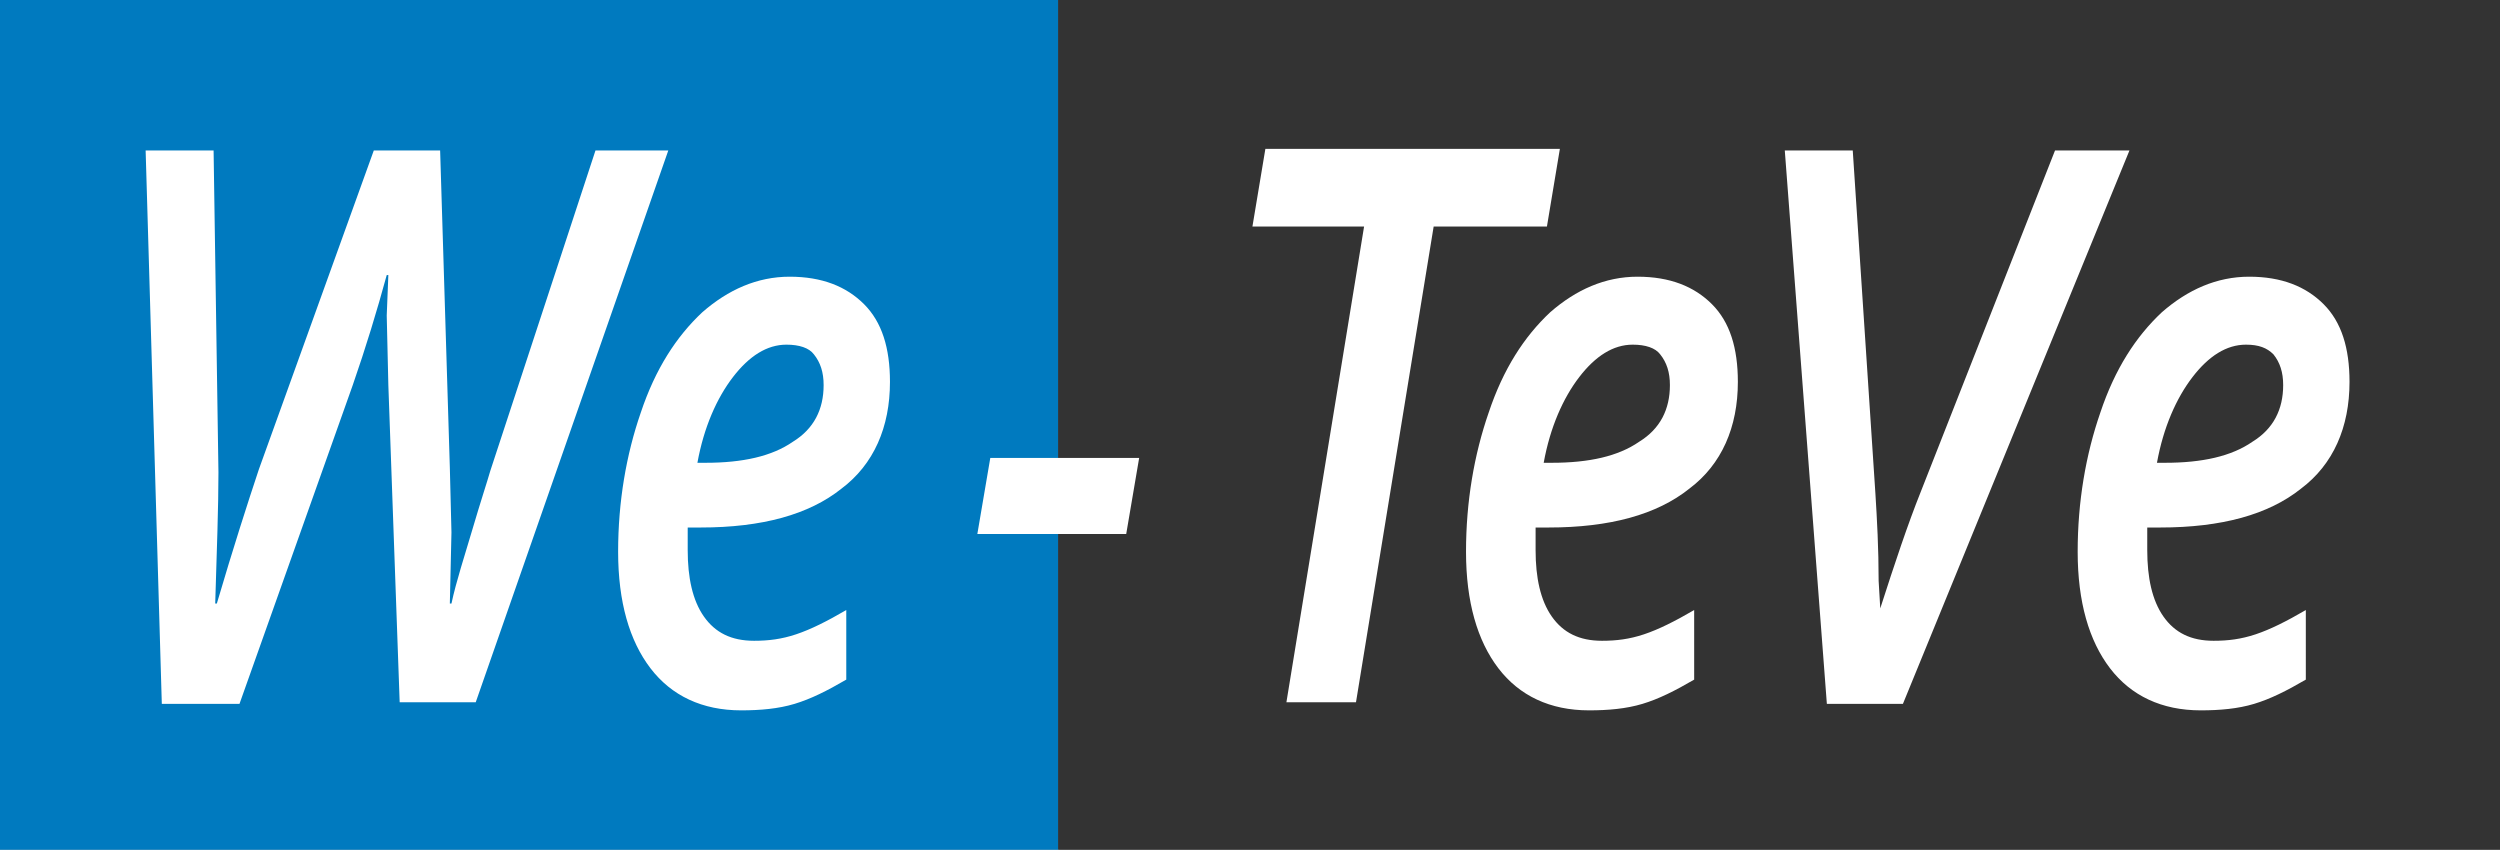 <?xml version="1.0" encoding="utf-8"?>
<!-- Generator: Adobe Illustrator 21.0.2, SVG Export Plug-In . SVG Version: 6.00 Build 0)  -->
<svg version="1.1" id="Ebene_1" xmlns="http://www.w3.org/2000/svg" xmlns:xlink="http://www.w3.org/1999/xlink" x="0px" y="0px"
	 viewBox="0 0 154.5 52.5" style="enable-background:new 0 0 154.5 52.5;" xml:space="preserve">
<rect x="0" y="0" width="154.5" height="52.5" fill="#808080" stroke="none"/>
<style type="text/css">
	.st0{fill:#007ABF;}
	.st1{fill:#333333;}
	.st2{fill:#FFFFFF;}
</style>
<rect x="-13.1" y="-5.3" class="st0" width="78.5" height="63"/>
<rect x="65.4" y="-5.3" class="st1" width="106.9" height="63"/>
<rect class="st0" width="65.4" height="52.5"/>
<rect x="65.4" y="0" class="st1" width="89.1" height="52.5"/>
<path class="st2" d="M29.4,43.4h-4.7L24,23.8l-0.1-4.3L24,17h-0.1c-0.6,2.2-1.3,4.5-2.1,6.8l-7,19.7H10L9,9.3h4.2l0.3,19.9
	c0,2.1-0.1,4.8-0.2,8.1h0.1c1-3.4,1.9-6.2,2.6-8.3l7.1-19.7h4.1l0.6,19.6l0.1,4l-0.1,4.4h0.1c0.3-1.4,0.8-2.9,1.3-4.6
	c0.5-1.7,0.9-2.9,1.1-3.6l6.5-19.8h4.5L29.4,43.4z"/>
<path class="st2" d="M45.8,43.9c-2.4,0-4.3-0.9-5.6-2.6c-1.3-1.7-2-4.1-2-7.2c0-3.1,0.5-6,1.4-8.6c0.9-2.7,2.2-4.7,3.8-6.2
	c1.6-1.4,3.4-2.2,5.4-2.2c2,0,3.5,0.6,4.6,1.7c1.1,1.1,1.6,2.7,1.6,4.8c0,2.8-1,5.1-3,6.6c-2,1.6-4.9,2.4-8.7,2.4h-0.8l0,0.7v0.7
	c0,1.7,0.3,3.1,1,4.1c0.7,1,1.7,1.5,3.1,1.5c0.9,0,1.7-0.1,2.6-0.4c0.9-0.3,1.9-0.8,3.1-1.5V42c-1.2,0.7-2.2,1.2-3.2,1.5
	C48.1,43.8,47,43.9,45.8,43.9z M48.6,21.3c-1.2,0-2.3,0.7-3.3,2c-1,1.3-1.8,3.1-2.2,5.3h0.5c2.3,0,4.1-0.4,5.4-1.3
	c1.3-0.8,1.9-2,1.9-3.5c0-0.8-0.2-1.4-0.6-1.9C50,21.5,49.4,21.3,48.6,21.3z"/>
<path class="st2" d="M60.4,33l0.8-4.7h9.2L69.6,33H60.4z"/>
<path class="st2" d="M83.8,43.4h-4.3l4.8-29.4h-6.9l0.8-4.8h18.2l-0.8,4.8h-7L83.8,43.4z"/>
<path class="st2" d="M98.2,43.9c-2.4,0-4.3-0.9-5.6-2.6c-1.3-1.7-2-4.1-2-7.2c0-3.1,0.5-6,1.4-8.6c0.9-2.7,2.2-4.7,3.8-6.2
	c1.6-1.4,3.4-2.2,5.4-2.2c2,0,3.5,0.6,4.6,1.7c1.1,1.1,1.6,2.7,1.6,4.8c0,2.8-1,5.1-3,6.6c-2,1.6-4.9,2.4-8.7,2.4h-0.8l0,0.7v0.7
	c0,1.7,0.3,3.1,1,4.1c0.7,1,1.7,1.5,3.1,1.5c0.9,0,1.7-0.1,2.6-0.4c0.9-0.3,1.9-0.8,3.1-1.5V42c-1.2,0.7-2.2,1.2-3.2,1.5
	C100.5,43.8,99.4,43.9,98.2,43.9z M100.9,21.3c-1.2,0-2.3,0.7-3.3,2c-1,1.3-1.8,3.1-2.2,5.3h0.5c2.3,0,4.1-0.4,5.4-1.3
	c1.3-0.8,1.9-2,1.9-3.5c0-0.8-0.2-1.4-0.6-1.9C102.3,21.5,101.7,21.3,100.9,21.3z"/>
<path class="st2" d="M116.2,37.6c0.9-2.8,1.7-5.2,2.5-7.2L127,9.3h4.6l-14,34.2h-4.7l-2.6-34.2h4.2l1.4,21.2
	c0.1,1.6,0.2,3.4,0.2,5.4L116.2,37.6L116.2,37.6z"/>
<path class="st2" d="M136,43.9c-2.4,0-4.3-0.9-5.6-2.6c-1.3-1.7-2-4.1-2-7.2c0-3.1,0.5-6,1.4-8.6c0.9-2.7,2.2-4.7,3.8-6.2
	c1.6-1.4,3.4-2.2,5.4-2.2c2,0,3.5,0.6,4.6,1.7c1.1,1.1,1.6,2.7,1.6,4.8c0,2.8-1,5.1-3,6.6c-2,1.6-4.9,2.4-8.7,2.4h-0.8l0,0.7v0.7
	c0,1.7,0.3,3.1,1,4.1c0.7,1,1.7,1.5,3.1,1.5c0.9,0,1.7-0.1,2.6-0.4c0.9-0.3,1.9-0.8,3.1-1.5V42c-1.2,0.7-2.2,1.2-3.2,1.5
	C138.3,43.8,137.2,43.9,136,43.9z M138.8,21.3c-1.2,0-2.3,0.7-3.3,2c-1,1.3-1.8,3.1-2.2,5.3h0.5c2.3,0,4.1-0.4,5.4-1.3
	c1.3-0.8,1.9-2,1.9-3.5c0-0.8-0.2-1.4-0.6-1.9C140.1,21.5,139.6,21.3,138.8,21.3z"/>
</svg>
